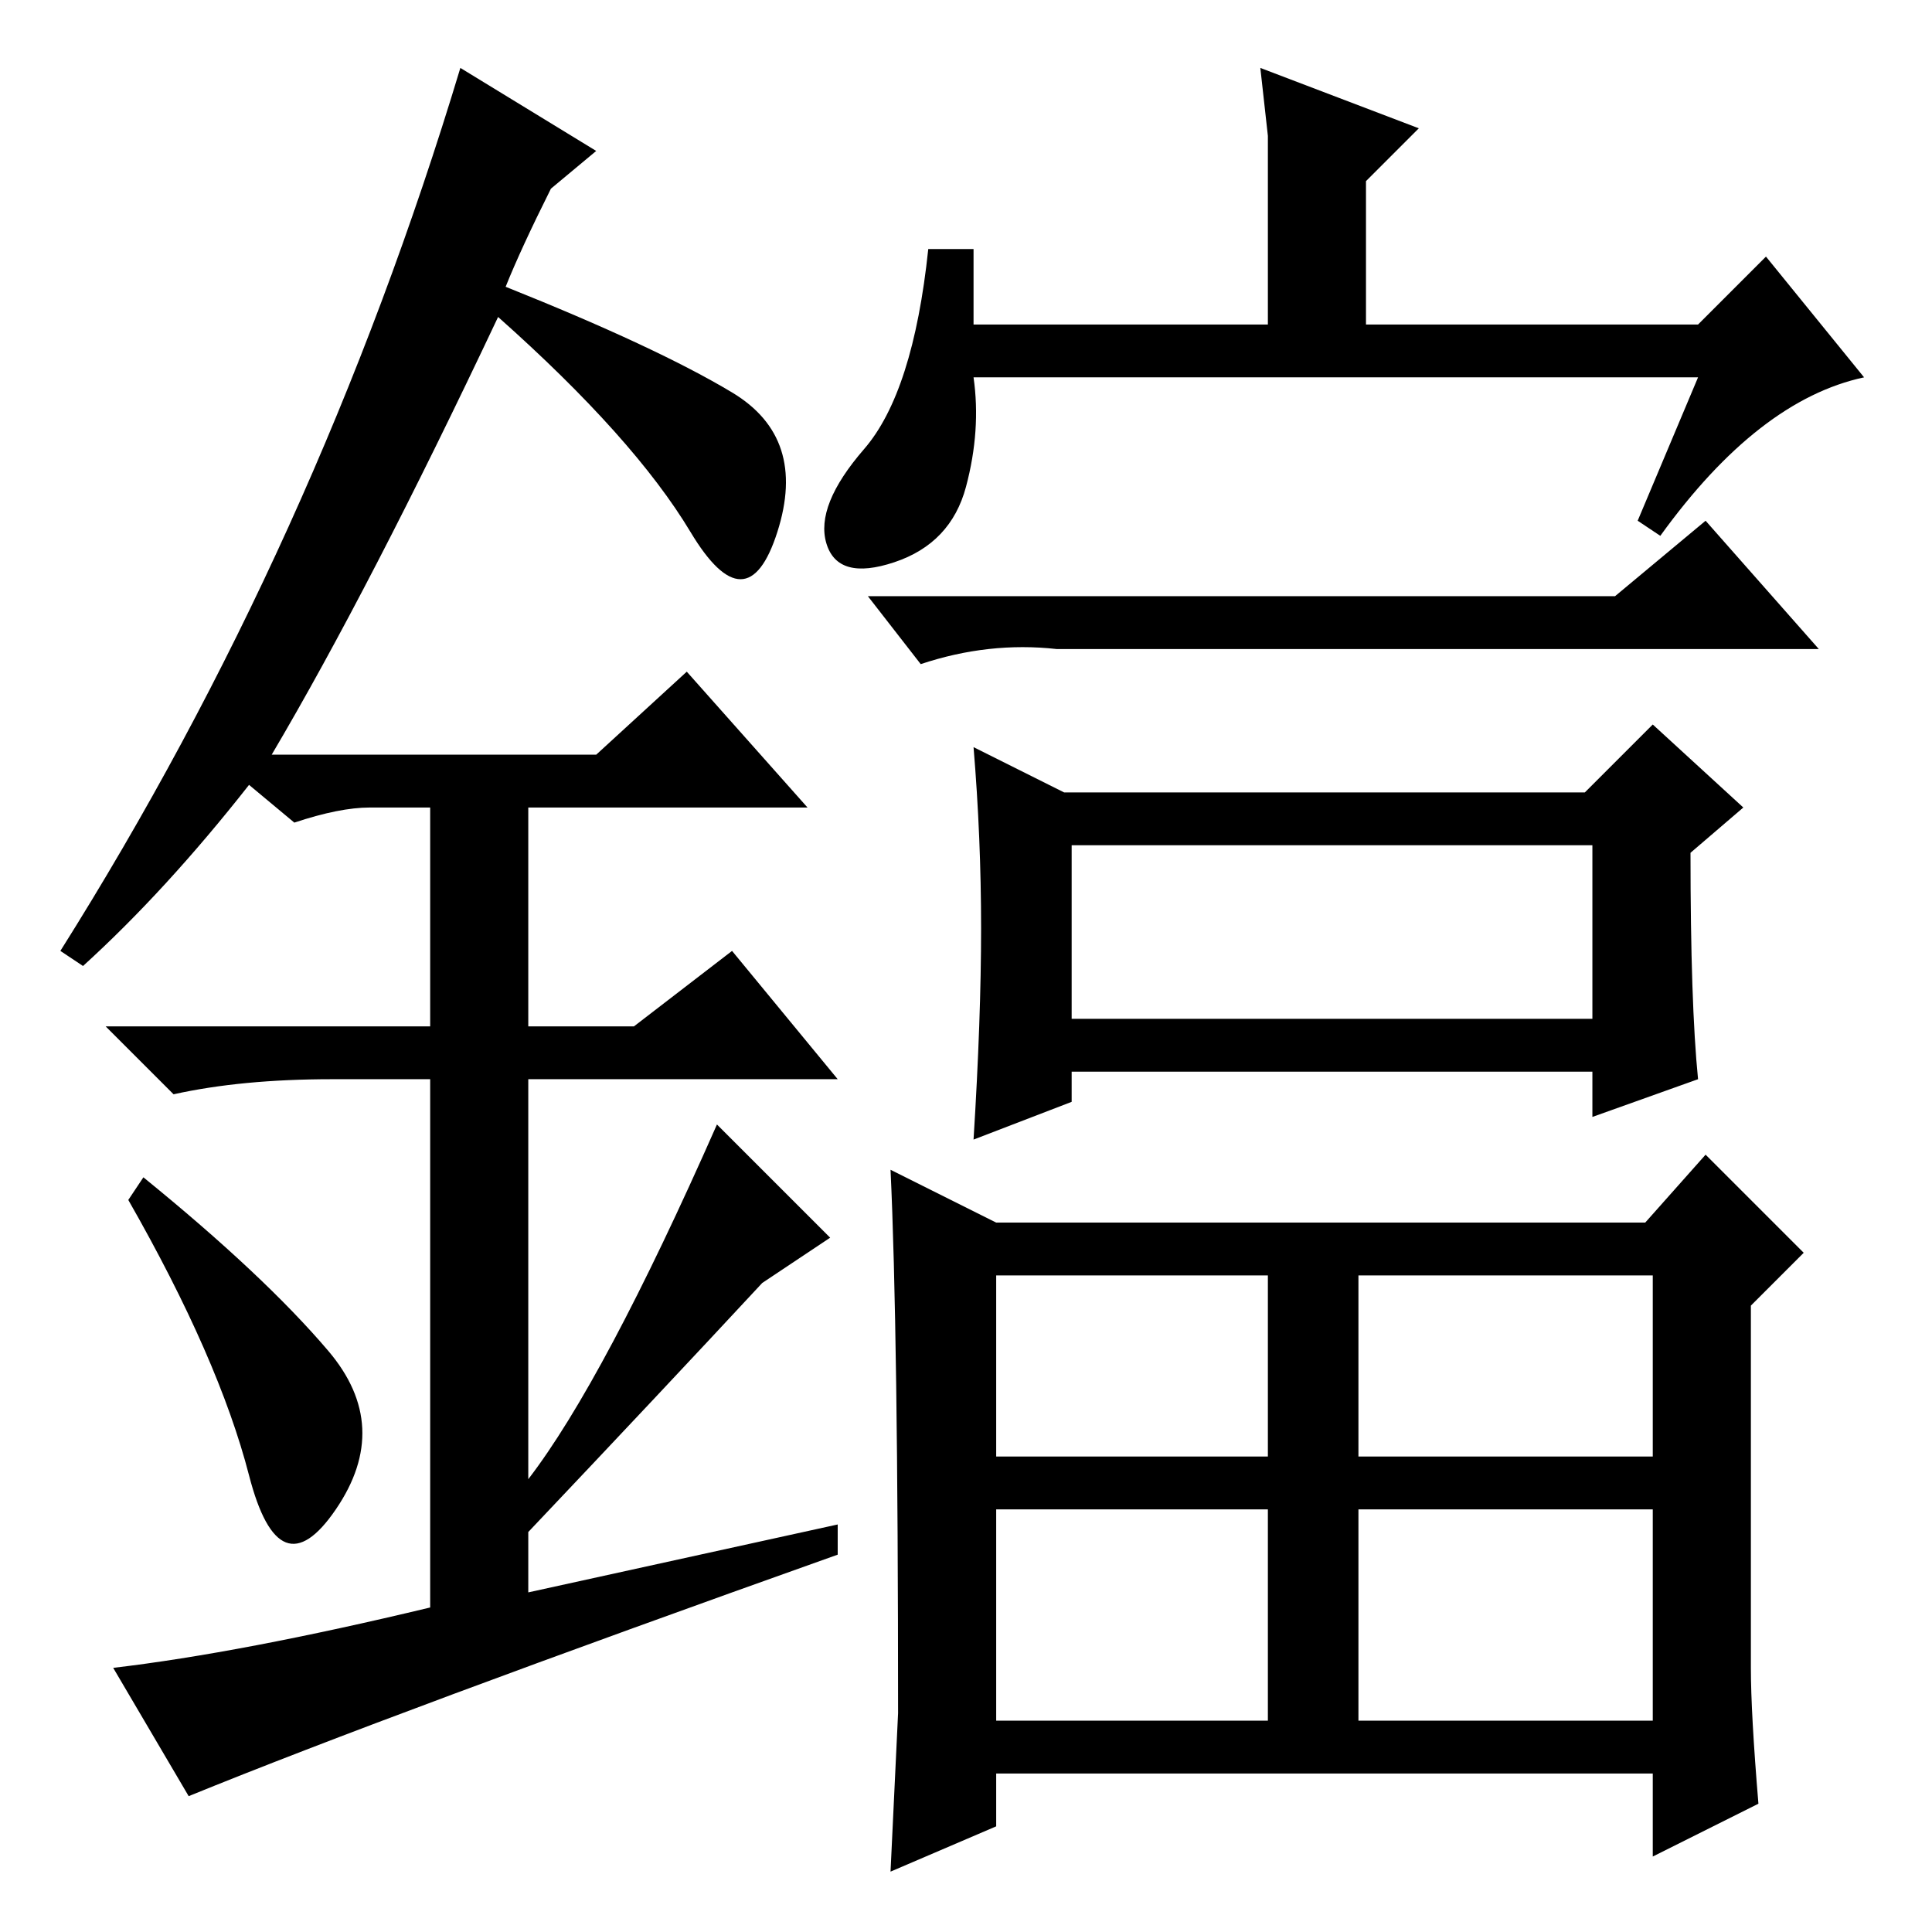 <?xml version="1.0" standalone="no"?>
<!DOCTYPE svg PUBLIC "-//W3C//DTD SVG 1.1//EN" "http://www.w3.org/Graphics/SVG/1.1/DTD/svg11.dtd" >
<svg xmlns="http://www.w3.org/2000/svg" xmlns:xlink="http://www.w3.org/1999/xlink" version="1.1" viewBox="0 -36 256 256">
  <g transform="matrix(1 0 0 -1 0 220)">
   <path fill="currentColor"
d="M168 238l-1 9l21 -8l-7 -7v-19h44l9 9l13 -16q-14 -3 -27 -21l-3 2l8 19h-96q1 -7 -1 -14.5t-9.5 -10t-9 2.5t5 12.5t8.5 26.5h6v-10h39v25zM142 121h69v23h-69v-23zM132 63h36v24h-36v-24zM180 63h39v24h-39v-24zM132 28h36v28h-36v-28zM180 28h39v28h-39v-28zM214 177
l12 10l15 -17h-101q-9 1 -18 -2l-7 9h99zM130 133q0 12 -1 24l12 -6h69l9 9l12 -11l-7 -6q0 -20 1 -30l-14 -5v6h-69v-4l-13 -5q1 16 1 28zM118 101l14 -7h86l8 9l13 -13l-7 -7v-48q0 -6 1 -18l-14 -7v11h-87v-7l-14 -6l1 21q0 51 -1 72zM33 60.5q-4 15.5 -16 36.5l2 3
q16 -13 24.5 -23t1 -21t-11.5 4.5zM91 167l16 -18h-37v-29h14l13 10l14 -17h-41v-53q10 13 25 47l15 -15l-9 -6q-13 -14 -31 -33v-8l41 9v-4q-59 -21 -86 -32l-10 17q17 2 42 8v70h-13q-12 0 -21 -2l-9 9h43v29h-8q-4 0 -10 -2l-6 5q-11 -14 -22 -24l-3 2q34 54 53 117
l18 -11l-6 -5q-4 -8 -6 -13q20 -8 30 -14t6 -18.5t-11.5 0t-25.5 28.5q-17 -36 -30 -58h43z" />
  </g>

</svg>
